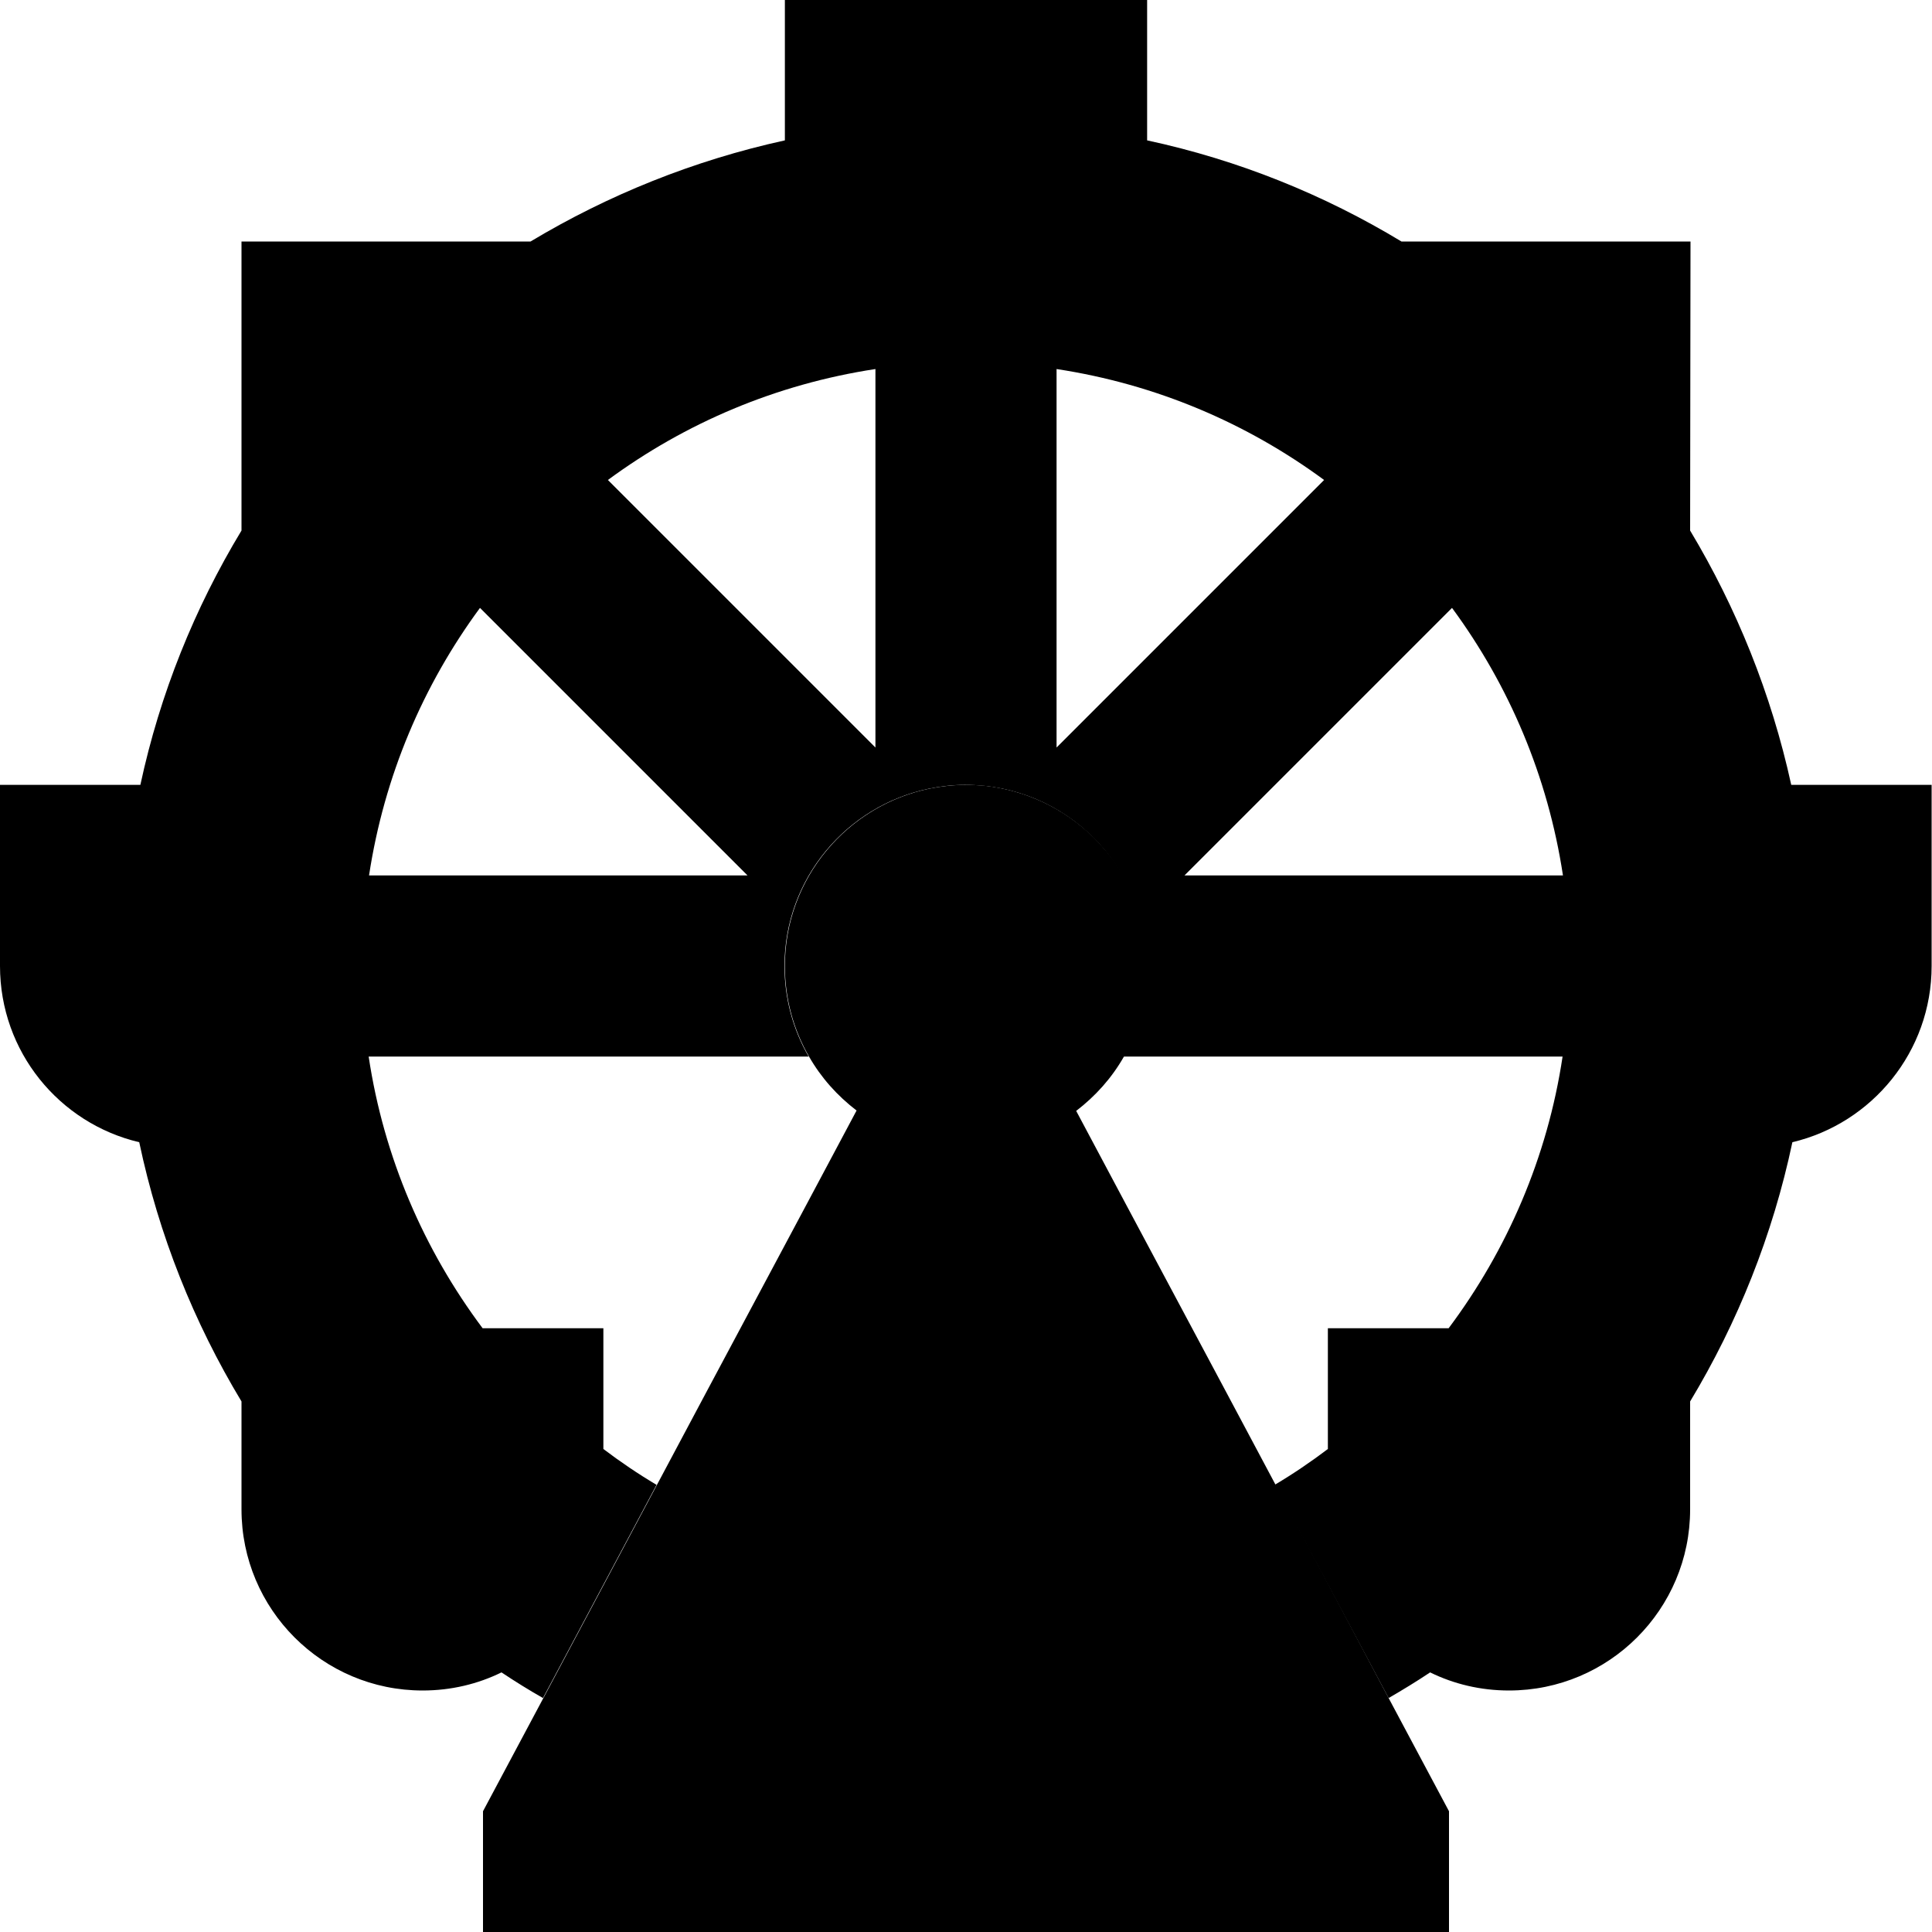 <svg xmlns="http://www.w3.org/2000/svg" viewBox="0 0 512 512"><path class="pr-icon-duotone-secondary" d="M128 480c5.3-10 10.7-20 16-30c10-18.8 20.1-37.7 30.1-56.5c17.6-33.1 35.3-66.1 52.9-99.2c-5.1-3.9-9.4-8.7-12.6-14.3c-4.1-7.1-6.4-15.3-6.4-24c0-23.2 16.5-42.5 38.3-47c3-.6 6.2-1 9.7-1c1.6 0 3.2 .1 4.7 .2c11.3 1.2 21.3 6.1 29 13.6c.2 .2 .3 .3 .5 .5c2.1 2.2 4.1 4.5 5.8 7s3.2 5.2 4.4 8.1c1.2 2.9 2.1 5.9 2.8 9c.3 1.6 .6 3.1 .7 4.8c.1 .8 .1 1.6 .2 2.4s.1 1.6 .1 2.5c0 8.7-2.3 16.9-6.4 24c-3.2 5.6-7.5 10.4-12.6 14.3c17.6 33.1 35.3 66.1 52.9 99.2L368 450c5.3 10 10.7 20 16 30l0 32-256 0 0-32z"/><path class="pr-icon-duotone-primary" d="M304 0L208 0l0 37.2c-24.2 5.3-46.9 14.5-67.4 26.8L64 64l0 48 0 28.6C51.6 161.1 42.4 183.8 37.2 208L0 208l0 48c0 22.7 15.7 41.7 36.9 46.7c5.2 24.7 14.5 47.8 27.1 68.7L64 400c0 26.5 21.5 48 48 48c7.5 0 14.6-1.7 20.9-4.8c3.6 2.4 7.3 4.7 11 6.8l30.1-56.5c-4.9-2.9-9.6-6.1-14.1-9.5l0-32-32 0c-15.5-20.7-26.2-45.3-30.2-72l116.6 0c-4.1-7.1-6.4-15.3-6.4-24c0-23.2 16.5-42.5 38.3-47c3-.6 6.2-1 9.4-1l.3 0c26.5 0 48 21.5 48 48c0 8.7-2.3 16.9-6.4 24l116.6 0c-4 26.7-14.7 51.3-30.2 72l-32 0 0 32c-4.5 3.4-9.2 6.6-14.1 9.5L368 450c3.8-2.2 7.4-4.4 11-6.8c6.3 3.1 13.4 4.8 20.9 4.8c26.5 0 48-21.5 48-48l0-28.6c12.6-20.9 21.9-44.1 27.1-68.7c21.1-5 36.9-24 36.9-46.7l0-48-37.2 0c-5.3-24.2-14.5-46.9-26.8-67.4L448 64l-76.6 0C350.9 51.6 328.2 42.4 304 37.2L304 0zM161.1 127.2c20.5-15.1 44.6-25.4 70.9-29.4l0 100.3-70.9-70.9zM280 97.8c26.3 4 50.4 14.3 70.9 29.4L280 198.1l0-100.3zm104.8 63.3c15.1 20.5 25.4 44.6 29.4 70.9l-100.3 0 70.9-70.9zM198.1 232L97.8 232c4-26.3 14.3-50.4 29.4-70.9L198.1 232z"/></svg>